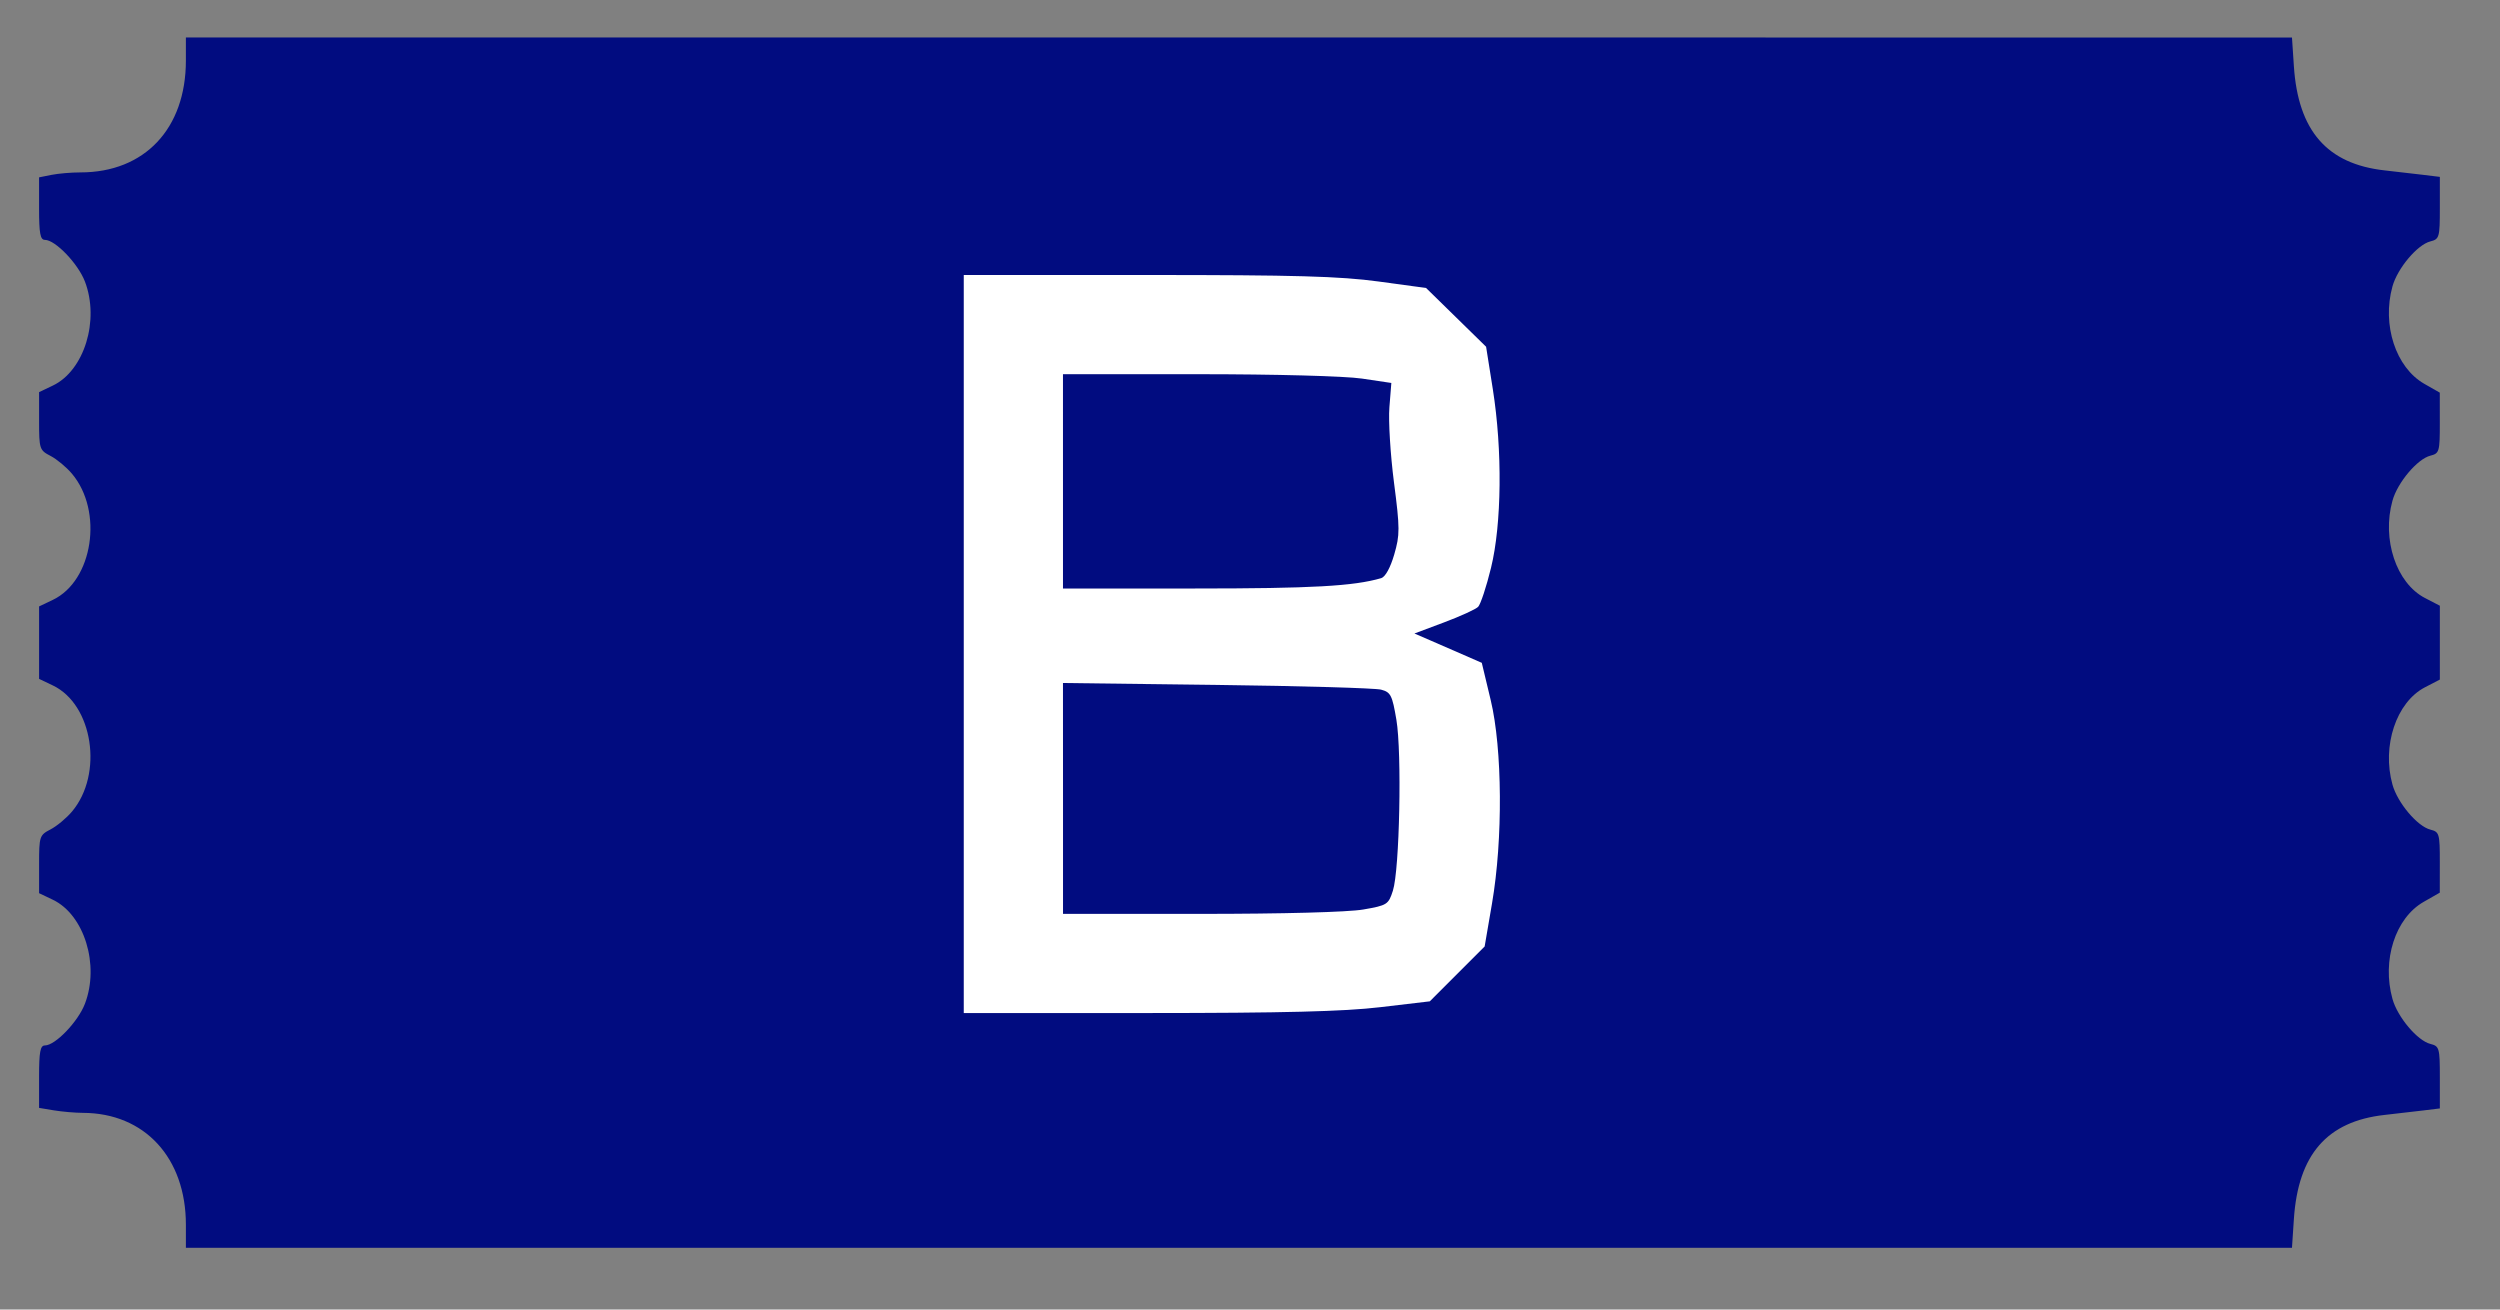 <?xml version="1.0" encoding="UTF-8" standalone="no"?>
<!-- Created with Inkscape (http://www.inkscape.org/) -->

<svg
   width="166.688mm"
   height="87.312mm"
   viewBox="0 0 166.688 87.312"
   version="1.1"
   id="svg1"
   inkscape:version="1.3 (0e150ed6c4, 2023-07-21)"
   sodipodi:docname="logo.svg"
   inkscape:export-filename="location02mod.svg"
   inkscape:export-xdpi="96"
   inkscape:export-ydpi="96"
   xml:space="preserve"
   xmlns:inkscape="http://www.inkscape.org/namespaces/inkscape"
   xmlns:sodipodi="http://sodipodi.sourceforge.net/DTD/sodipodi-0.dtd"
   xmlns="http://www.w3.org/2000/svg"
   xmlns:svg="http://www.w3.org/2000/svg"><rect x="0" y="0" width="166.688" height="87.312" fill="#808080" stroke="none"/><sodipodi:namedview
     id="namedview1"
     pagecolor="#505050"
     bordercolor="#eeeeee"
     borderopacity="1"
     inkscape:showpageshadow="0"
     inkscape:pageopacity="0"
     inkscape:pagecheckerboard="0"
     inkscape:deskcolor="#505050"
     inkscape:document-units="mm"
     inkscape:zoom="0.5"
     inkscape:cx="-474"
     inkscape:cy="213"
     inkscape:window-width="1920"
     inkscape:window-height="1017"
     inkscape:window-x="1912"
     inkscape:window-y="-8"
     inkscape:window-maximized="1"
     inkscape:current-layer="layer1"
     showgrid="true"><inkscape:grid
       id="grid1"
       units="mm"
       originx="0"
       originy="0"
       spacingx="0.5"
       spacingy="0.5"
       empcolor="#0099e5"
       empopacity="0.302"
       color="#0099e5"
       opacity="0.149"
       empspacing="5"
       dotted="false"
       gridanglex="30"
       gridanglez="30"
       visible="true" /></sodipodi:namedview><defs
     id="defs1" /><g
     inkscape:label="Layer 1"
     inkscape:groupmode="layer"
     id="layer1"><g
       id="g213"
       transform="translate(92.324,133.601)"><path
         id="path207"
         style="fill:#010c80;fill-opacity:1"
         d="m -79.93,-131.101 v 1.539 c 0,4.537 -2.751,7.456 -7.026,7.456 -0.61,0 -1.482,0.074 -1.936,0.165 l -0.827,0.165 v 2.084 c 0,1.654 0.08,2.084 0.388,2.084 0.693,0 2.213,1.583 2.67,2.781 0.988,2.586 -0.046,5.935 -2.141,6.934 l -0.916,0.437 v 1.929 c 0,1.858 0.028,1.943 0.762,2.323 0.419,0.217 1.064,0.753 1.432,1.191 2.104,2.501 1.4,7.131 -1.278,8.408 l -0.916,0.437 v 2.415 2.416 l 0.916,0.437 c 2.678,1.277 3.383,5.908 1.278,8.409 -0.369,0.438 -1.013,0.974 -1.432,1.191 -0.734,0.38 -0.762,0.465 -0.762,2.323 v 1.929 l 0.916,0.437 c 2.095,0.999 3.129,4.348 2.141,6.934 -0.458,1.198 -1.977,2.781 -2.67,2.781 -0.308,0 -0.388,0.43 -0.388,2.082 v 2.082 l 0.992,0.164 c 0.546,0.09 1.417,0.165 1.936,0.167 4.114,0.013 6.861,2.999 6.861,7.459 v 1.539 H 60.494 l 0.127,-1.918 c 0.285,-4.302 2.214,-6.517 6.05,-6.942 0.788,-0.087 1.94,-0.22 2.558,-0.296 l 1.124,-0.137 v -2.072 c 0,-1.963 -0.033,-2.08 -0.632,-2.23 -0.866,-0.217 -2.191,-1.79 -2.527,-3 -0.716,-2.577 0.187,-5.39 2.077,-6.469 l 1.078,-0.616 0.002,-2.022 c 0.002,-1.912 -0.032,-2.031 -0.63,-2.181 -0.866,-0.217 -2.191,-1.79 -2.527,-3 -0.718,-2.584 0.255,-5.497 2.167,-6.49 l 0.992,-0.515 v -2.462 -2.461 l -0.992,-0.515 c -1.912,-0.992 -2.885,-3.906 -2.167,-6.49 0.336,-1.21 1.661,-2.783 2.527,-3 0.598,-0.15 0.632,-0.269 0.63,-2.18 l -0.002,-2.022 -1.029,-0.587 c -1.908,-1.089 -2.838,-3.933 -2.126,-6.498 0.336,-1.21 1.661,-2.783 2.527,-3 0.599,-0.15 0.632,-0.267 0.632,-2.23 v -2.072 l -1.124,-0.137 c -0.618,-0.075 -1.77,-0.209 -2.558,-0.296 -3.835,-0.425 -5.765,-2.639 -6.05,-6.942 l -0.127,-1.918 H -9.718 Z"
         sodipodi:nodetypes="cssccsssccssscccccsssccsssccsscccsccssscccsscccccsscccsssccccccc" /><path
         d="m -28.065,-115.266 v 24.606 24.606 l 12.237,-0.002 c 4.541,-8.5e-4 7.813,-0.026 10.256,-0.088 1.221,-0.031 2.236,-0.07 3.097,-0.12 0.862,-0.05 1.571,-0.111 2.183,-0.183 l 3.3,-0.389 1.828,-1.829 1.829,-1.829 0.492,-2.873 c 0.183,-1.068 0.318,-2.245 0.405,-3.461 0.087,-1.216 0.126,-2.472 0.118,-3.696 -0.008,-1.224 -0.063,-2.416 -0.165,-3.506 -0.051,-0.545 -0.114,-1.065 -0.188,-1.55 -0.074,-0.485 -0.16,-0.936 -0.258,-1.344 l -0.594,-2.483 -1.196,-0.522 c -0.658,-0.288 -1.668,-0.728 -2.245,-0.978 l -1.049,-0.455 1.975,-0.741 c 0.543,-0.204 1.07,-0.422 1.482,-0.61 0.412,-0.188 0.708,-0.345 0.789,-0.427 0.081,-0.082 0.219,-0.415 0.375,-0.887 0.156,-0.472 0.33,-1.081 0.485,-1.715 0.179,-0.729 0.316,-1.584 0.411,-2.52 0.095,-0.936 0.148,-1.952 0.159,-3.004 0.011,-1.052 -0.021,-2.14 -0.096,-3.218 -0.075,-1.079 -0.193,-2.148 -0.353,-3.163 l -0.449,-2.834 -2.001,-1.959 -2.001,-1.959 -3.175,-0.433 c -0.64,-0.087 -1.307,-0.158 -2.101,-0.215 -0.794,-0.057 -1.715,-0.101 -2.865,-0.133 -2.299,-0.065 -5.512,-0.085 -10.446,-0.085 z m 6.615,6.615 h 8.985 c 2.594,0 5.048,0.031 6.994,0.083 1.947,0.052 3.387,0.125 3.953,0.209 l 1.962,0.292 -0.13,1.627 c -0.036,0.447 -0.02,1.234 0.036,2.14 0.055,0.906 0.149,1.933 0.269,2.86 0.1,0.772 0.175,1.377 0.225,1.87 0.05,0.493 0.075,0.875 0.076,1.201 0.001,0.326 -0.022,0.597 -0.07,0.869 -0.048,0.272 -0.12,0.545 -0.215,0.875 -0.127,0.436 -0.276,0.81 -0.427,1.084 -0.076,0.137 -0.152,0.249 -0.226,0.332 -0.074,0.083 -0.147,0.136 -0.214,0.156 -0.457,0.133 -0.976,0.243 -1.617,0.333 -0.642,0.09 -1.406,0.159 -2.357,0.212 -0.951,0.053 -2.087,0.089 -3.471,0.112 -1.384,0.023 -3.016,0.033 -4.958,0.033 h -8.815 v -7.144 z m 0,20.59 10.253,0.127 c 2.819,0.035 5.462,0.088 7.449,0.145 1.987,0.057 3.317,0.119 3.512,0.171 0.159,0.042 0.285,0.087 0.389,0.155 0.104,0.068 0.185,0.16 0.255,0.298 0.07,0.138 0.128,0.322 0.187,0.574 0.058,0.252 0.116,0.571 0.186,0.98 0.093,0.552 0.153,1.454 0.183,2.518 0.03,1.064 0.032,2.289 0.007,3.489 -0.024,1.2 -0.074,2.374 -0.146,3.335 -0.036,0.48 -0.077,0.908 -0.124,1.258 -0.046,0.35 -0.098,0.623 -0.153,0.796 -0.074,0.231 -0.136,0.408 -0.21,0.548 -0.075,0.139 -0.163,0.242 -0.291,0.323 -0.129,0.082 -0.298,0.143 -0.536,0.202 -0.237,0.059 -0.543,0.114 -0.943,0.183 -0.499,0.087 -1.84,0.16 -3.741,0.211 -1.901,0.051 -4.362,0.08 -7.101,0.08 h -9.173 v -7.697 z"
         style="fill:#ffffff;fill-opacity:1"
         id="path211" /></g></g></svg>
